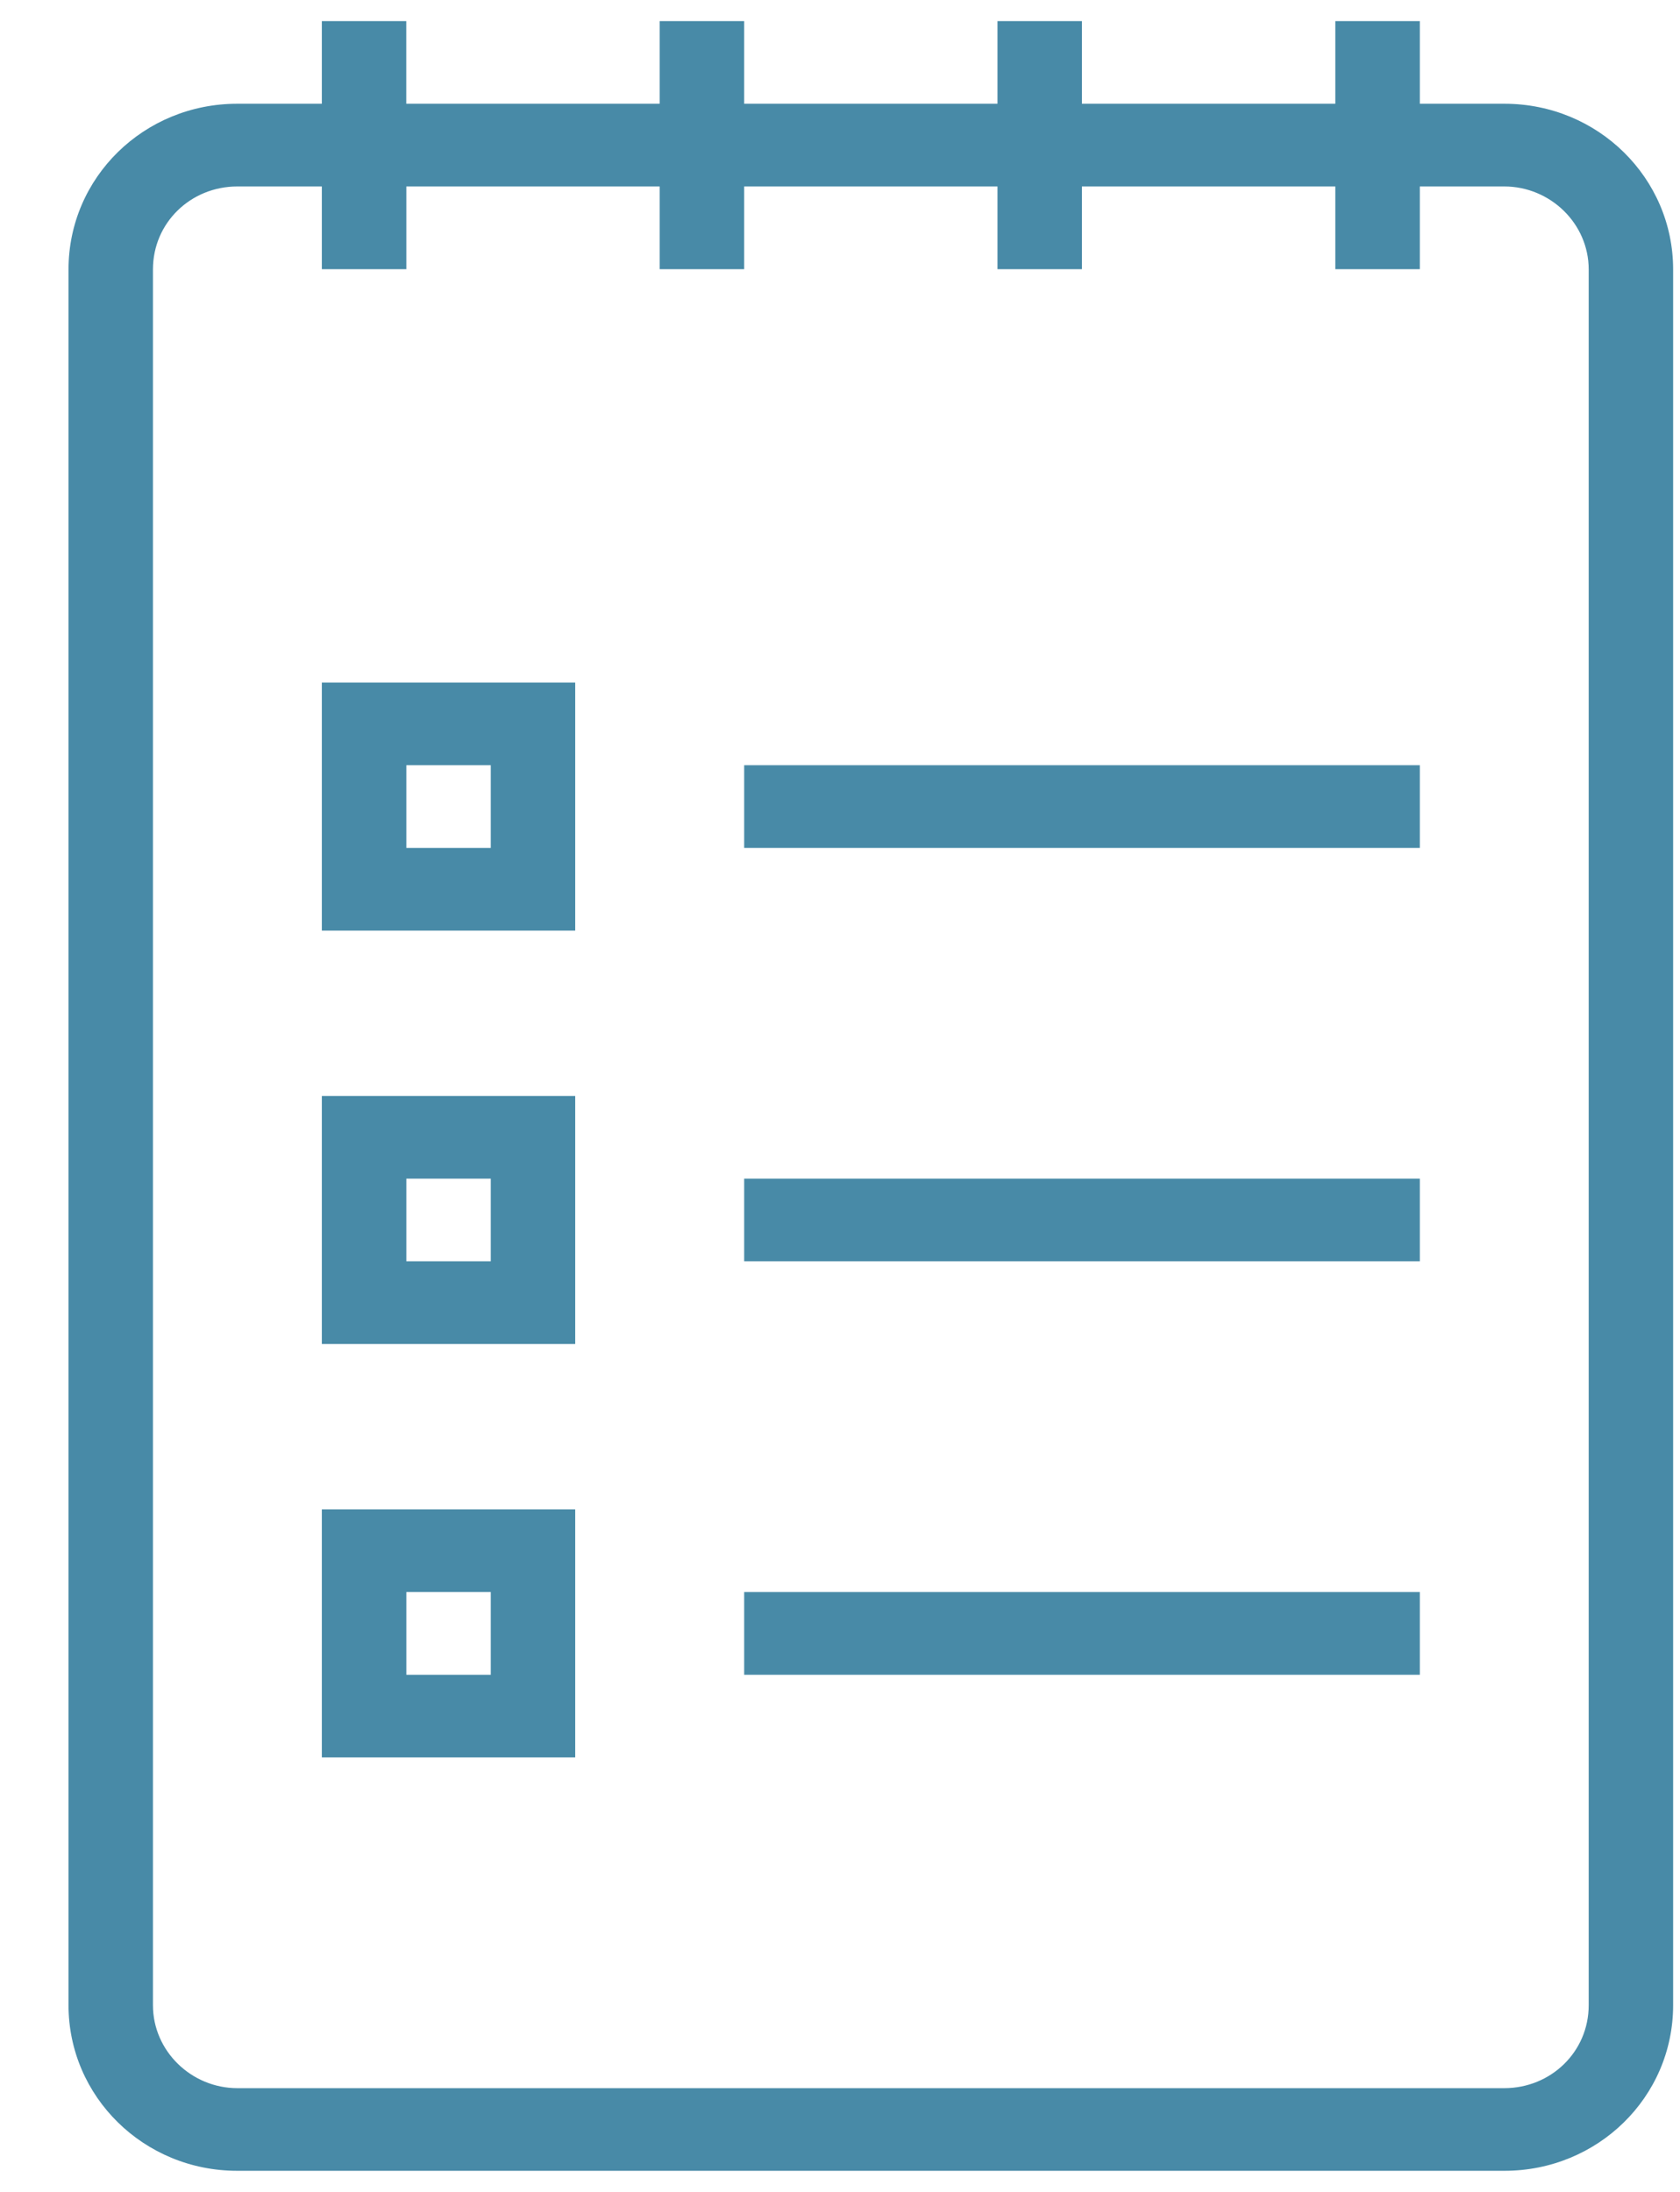 <svg width="23" height="30" viewBox="0 0 23 30" fill="none" xmlns="http://www.w3.org/2000/svg">
<path d="M18.281 1.42V0.289H19.438V1.42H20.597C21.876 1.42 22.906 2.435 22.906 3.688V27.444C22.906 28.704 21.872 29.711 20.597 29.711H3.247C1.968 29.711 0.938 28.696 0.938 27.444V3.688C0.938 2.427 1.972 1.42 3.247 1.42H4.406V0.289H5.562V1.42H9.031V0.289H10.188V1.42H13.656V0.289H14.812V1.42H18.281ZM18.281 2.552H14.812V3.684H13.656V2.552H10.188V3.684H9.031V2.552H5.563V3.684H4.406V2.552H3.25C2.611 2.552 2.094 3.049 2.094 3.687V27.445C2.094 28.072 2.62 28.58 3.25 28.58H20.594C21.232 28.58 21.75 28.083 21.75 27.445V3.687C21.75 3.06 21.224 2.552 20.594 2.552H19.438V3.684H18.281L18.281 2.552ZM10.188 10.473V11.605H19.438V10.473H10.188ZM4.406 9.342H7.875V12.737H4.406V9.342ZM5.563 10.473V11.605H6.719V10.473H5.563ZM4.406 15H7.875V18.395H4.406V15ZM5.563 16.132V17.263H6.719V16.132H5.563ZM10.188 16.132V17.263H19.438V16.132H10.188ZM4.406 20.658H7.875V24.053H4.406V20.658ZM5.563 21.79V22.922H6.719V21.79H5.563ZM10.188 21.79V22.922H19.438V21.79H10.188Z" fill="#488AA7"/>
</svg>
